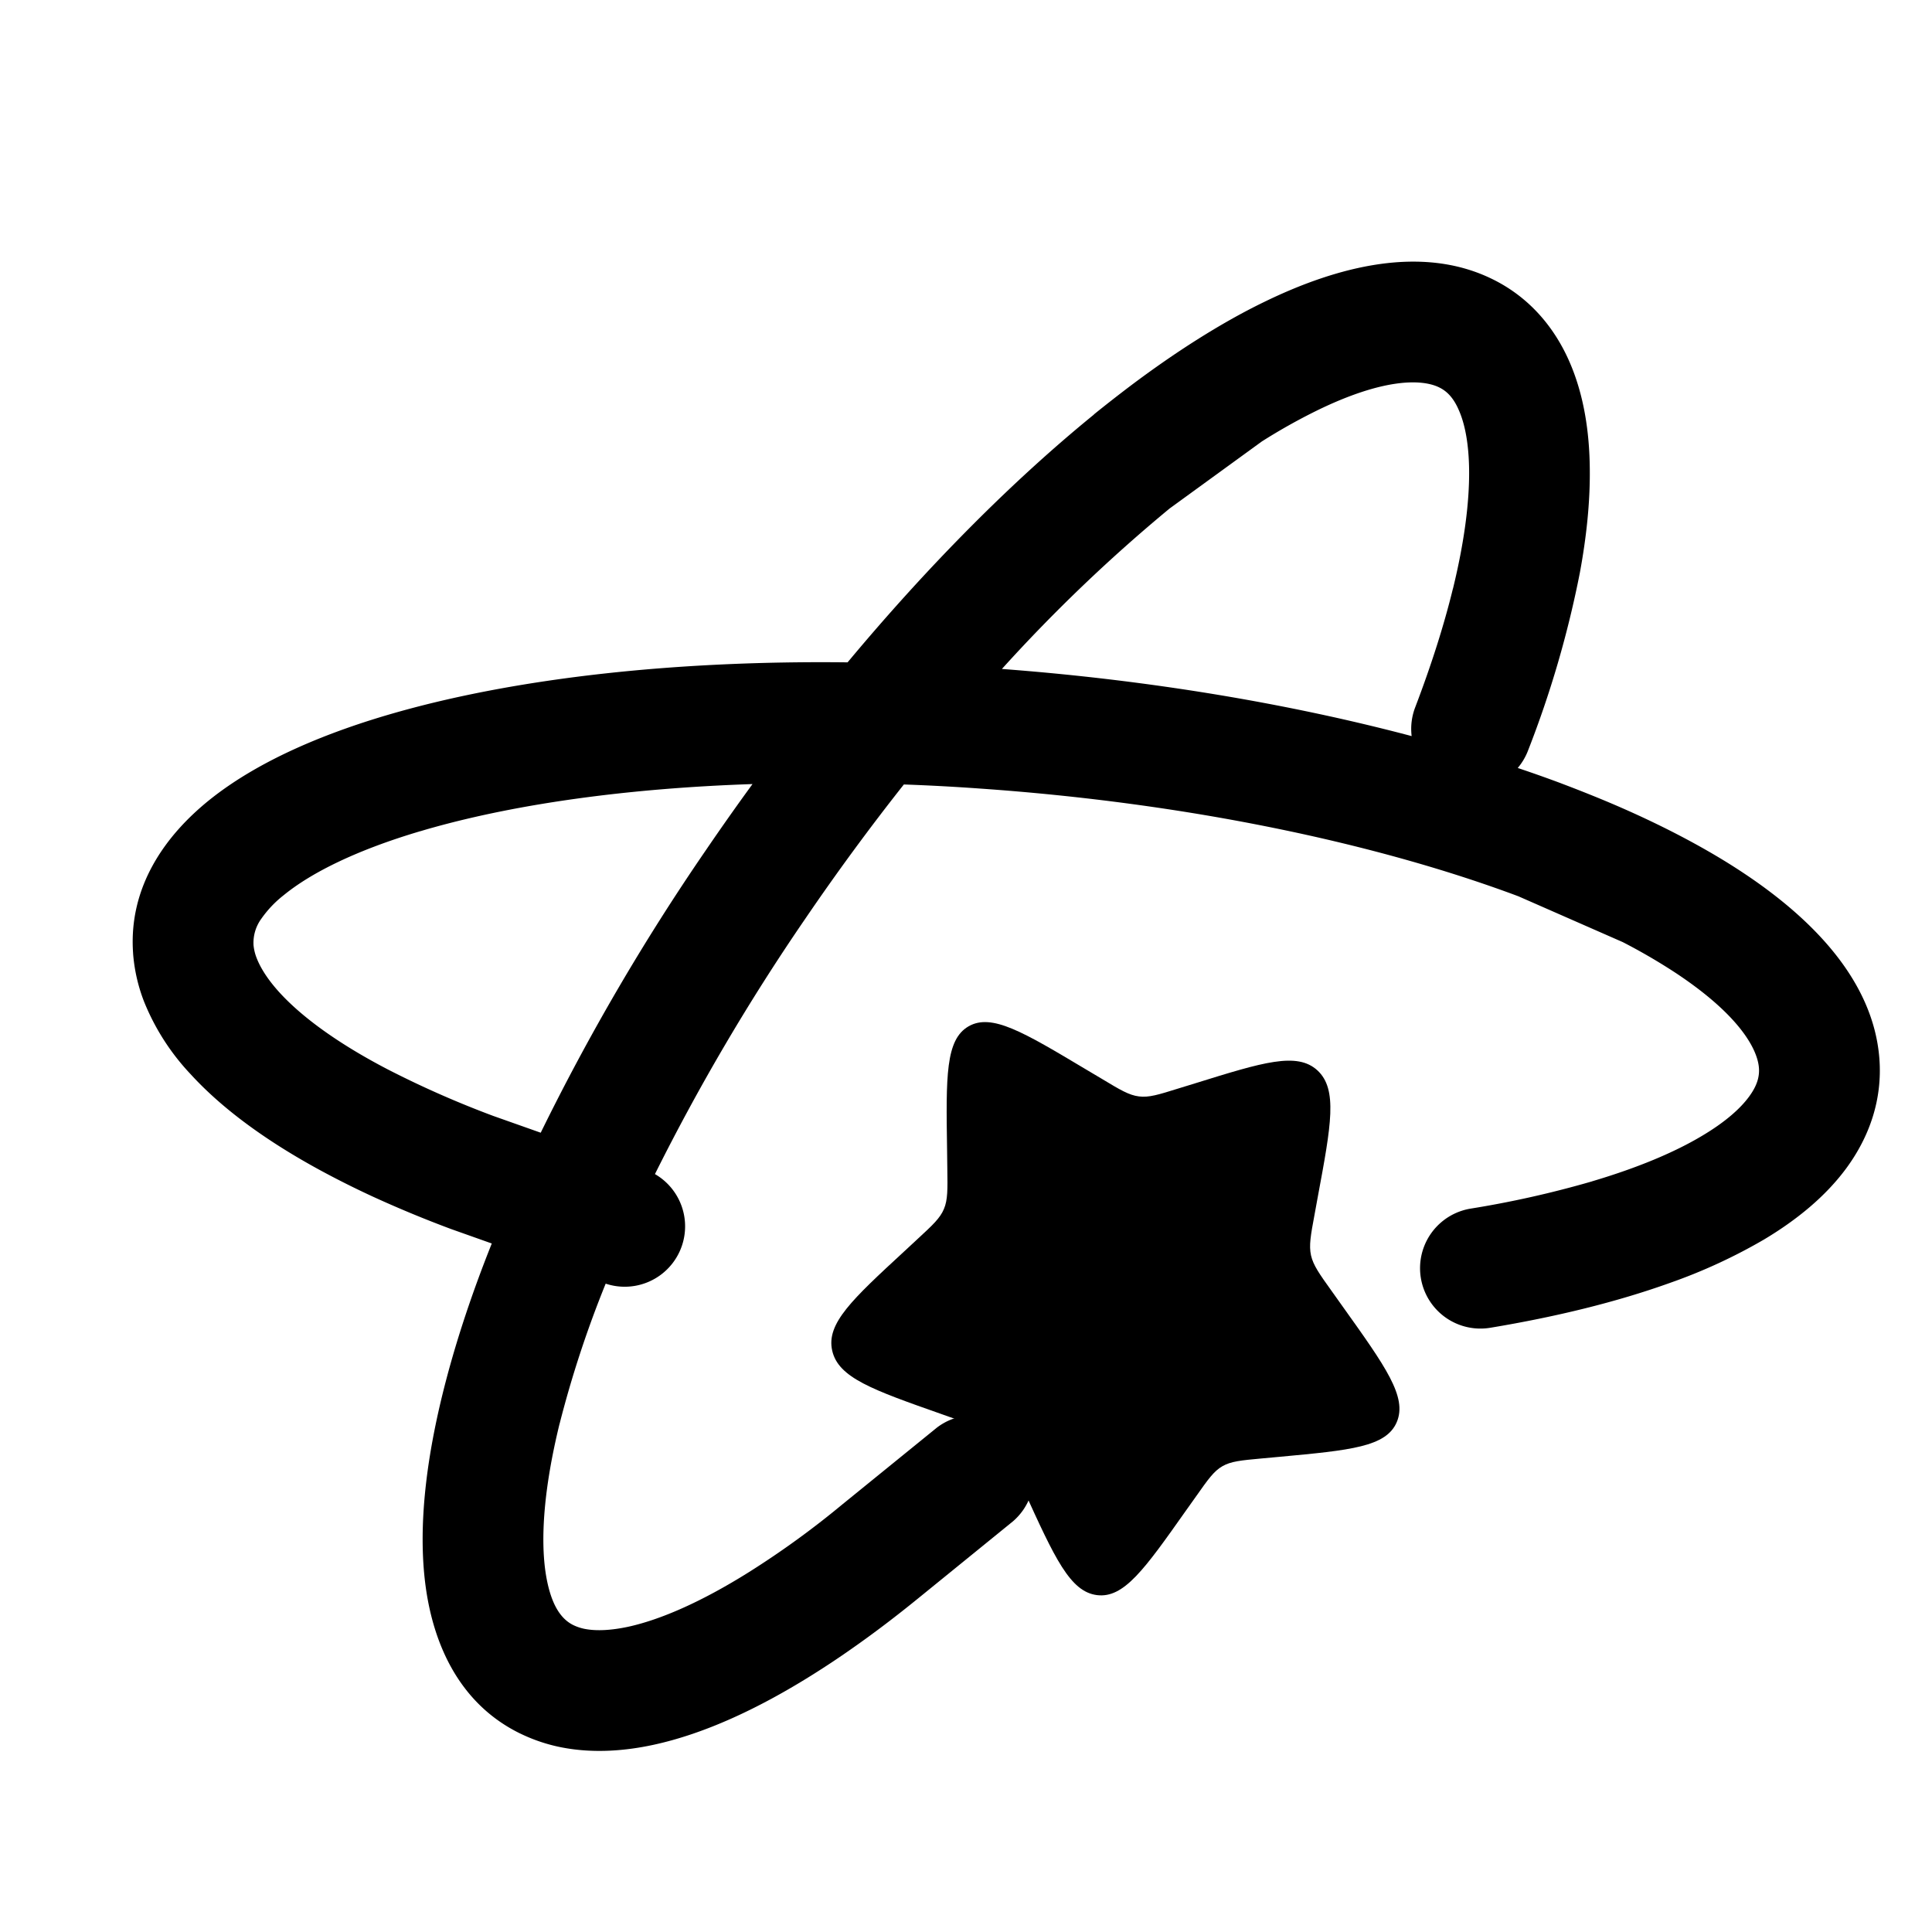 <svg xmlns="http://www.w3.org/2000/svg" width="1em" height="1em" viewBox="0 0 24 24"><path fill="currentColor" fill-rule="evenodd" d="M15.698 3.754c.931-.455 1.967-.71 2.83-.292c.46.222.779.595.971 1.038c.175.403.247.862.25 1.336c.004.398-.04.829-.124 1.282a12.846 12.846 0 0 1-.643 2.205a.75.75 0 0 1-.128.217c.185.062.366.126.542.192l.002.001a17.797 17.797 0 0 1 .535.212c.326.136.632.279.917.427c.292.152.566.311.816.478c.862.574 1.604 1.34 1.68 2.296c.04.51-.122.972-.408 1.363c-.26.354-.62.647-1.027.89a6.77 6.77 0 0 1-1.17.539c-.655.235-1.408.42-2.228.556a.75.75 0 1 1-.245-1.48a12.55 12.55 0 0 0 1.507-.338l.005-.002c.566-.168 1.022-.36 1.363-.564c.295-.175.48-.344.585-.488c.106-.144.13-.257.122-.358c-.019-.236-.247-.653-1.016-1.166a7.225 7.225 0 0 0-.676-.395l-1.296-.569c-1.753-.656-4.1-1.158-6.685-1.338c-.321-.023-.637-.04-.949-.051a29.295 29.295 0 0 0-1.226 1.67a26.557 26.557 0 0 0-1.866 3.17a.75.75 0 0 1-.612 1.361a13.443 13.443 0 0 0-.571 1.735l-.003.01c-.195.798-.238 1.424-.17 1.86c.027.17.067.296.113.39c.07.142.155.21.228.246l.004.002a.59.59 0 0 0 .163.05c.123.02.29.017.512-.03c.4-.087.907-.306 1.501-.678a10.964 10.964 0 0 0 1.162-.842l1.176-.955a.75.75 0 0 1 .945 1.164l-1.174.954c-.279.227-.555.437-.827.627c-.163.115-.325.222-.486.323c-.677.425-1.35.737-1.981.873c-.356.077-.72.101-1.07.044a2.09 2.09 0 0 1-.574-.18l-.017-.008c-.73-.36-1.065-1.073-1.167-1.82c-.101-.741.006-1.623.253-2.564c.14-.534.33-1.104.568-1.7l-.507-.18a14.416 14.416 0 0 1-.959-.397a11.412 11.412 0 0 1-.523-.257c-.708-.37-1.318-.794-1.753-1.27a2.879 2.879 0 0 1-.578-.902a2.091 2.091 0 0 1-.135-.587l-.001-.018c-.056-.812.389-1.46.983-1.926c.589-.461 1.404-.814 2.341-1.075c1.488-.414 3.41-.632 5.552-.607c1.013-1.215 2.059-2.263 3.06-3.078v-.002a18.49 18.49 0 0 1 .454-.355c.282-.212.56-.405.831-.576c.279-.176.554-.332.824-.463M12.446 8.31c1.826.137 3.564.43 5.09.834a.746.746 0 0 1 .044-.357c.203-.532.359-1.025.468-1.472l.002-.005c.14-.574.203-1.064.2-1.462c-.003-.343-.055-.588-.127-.751c-.07-.164-.156-.242-.248-.286c-.213-.103-.688-.116-1.518.29a7.232 7.232 0 0 0-.682.383l-1.146.833a19.905 19.905 0 0 0-2.083 1.993M9.348 9.74c-1.548.052-2.905.244-3.968.54a5.503 5.503 0 0 0-.152.044l-.009.002c-.788.234-1.35.513-1.693.793a1.359 1.359 0 0 0-.279.293a.508.508 0 0 0-.098.32v.005a.593.593 0 0 0 .04.166c.045.116.132.26.284.427c.276.302.721.63 1.343.954a12.193 12.193 0 0 0 1.313.579l.588.208a27.866 27.866 0 0 1 2.045-3.5c.193-.283.388-.56.586-.831" clip-rule="evenodd"/><path fill="currentColor" d="M11.765 14.281c-.014-.91-.02-1.365.266-1.531c.287-.166.678.068 1.46.535l.202.12c.222.134.333.2.455.215c.123.016.242-.021.482-.096l.218-.067c.843-.262 1.264-.393 1.518-.16c.253.235.17.679.005 1.566l-.042.23c-.047.252-.07.379-.043.502c.028.123.104.23.256.442l.138.194c.535.749.802 1.123.672 1.433c-.13.31-.573.351-1.456.433l-.229.021c-.25.023-.376.035-.482.096c-.105.06-.178.163-.323.369l-.133.187c-.512.725-.768 1.087-1.102 1.045c-.334-.042-.525-.461-.906-1.298l-.098-.217c-.109-.238-.163-.357-.256-.443c-.093-.085-.213-.128-.455-.214l-.22-.078c-.852-.3-1.278-.45-1.354-.787c-.076-.337.248-.636.897-1.235l.167-.155c.184-.17.277-.256.324-.37c.048-.113.046-.243.042-.501z"/></svg>